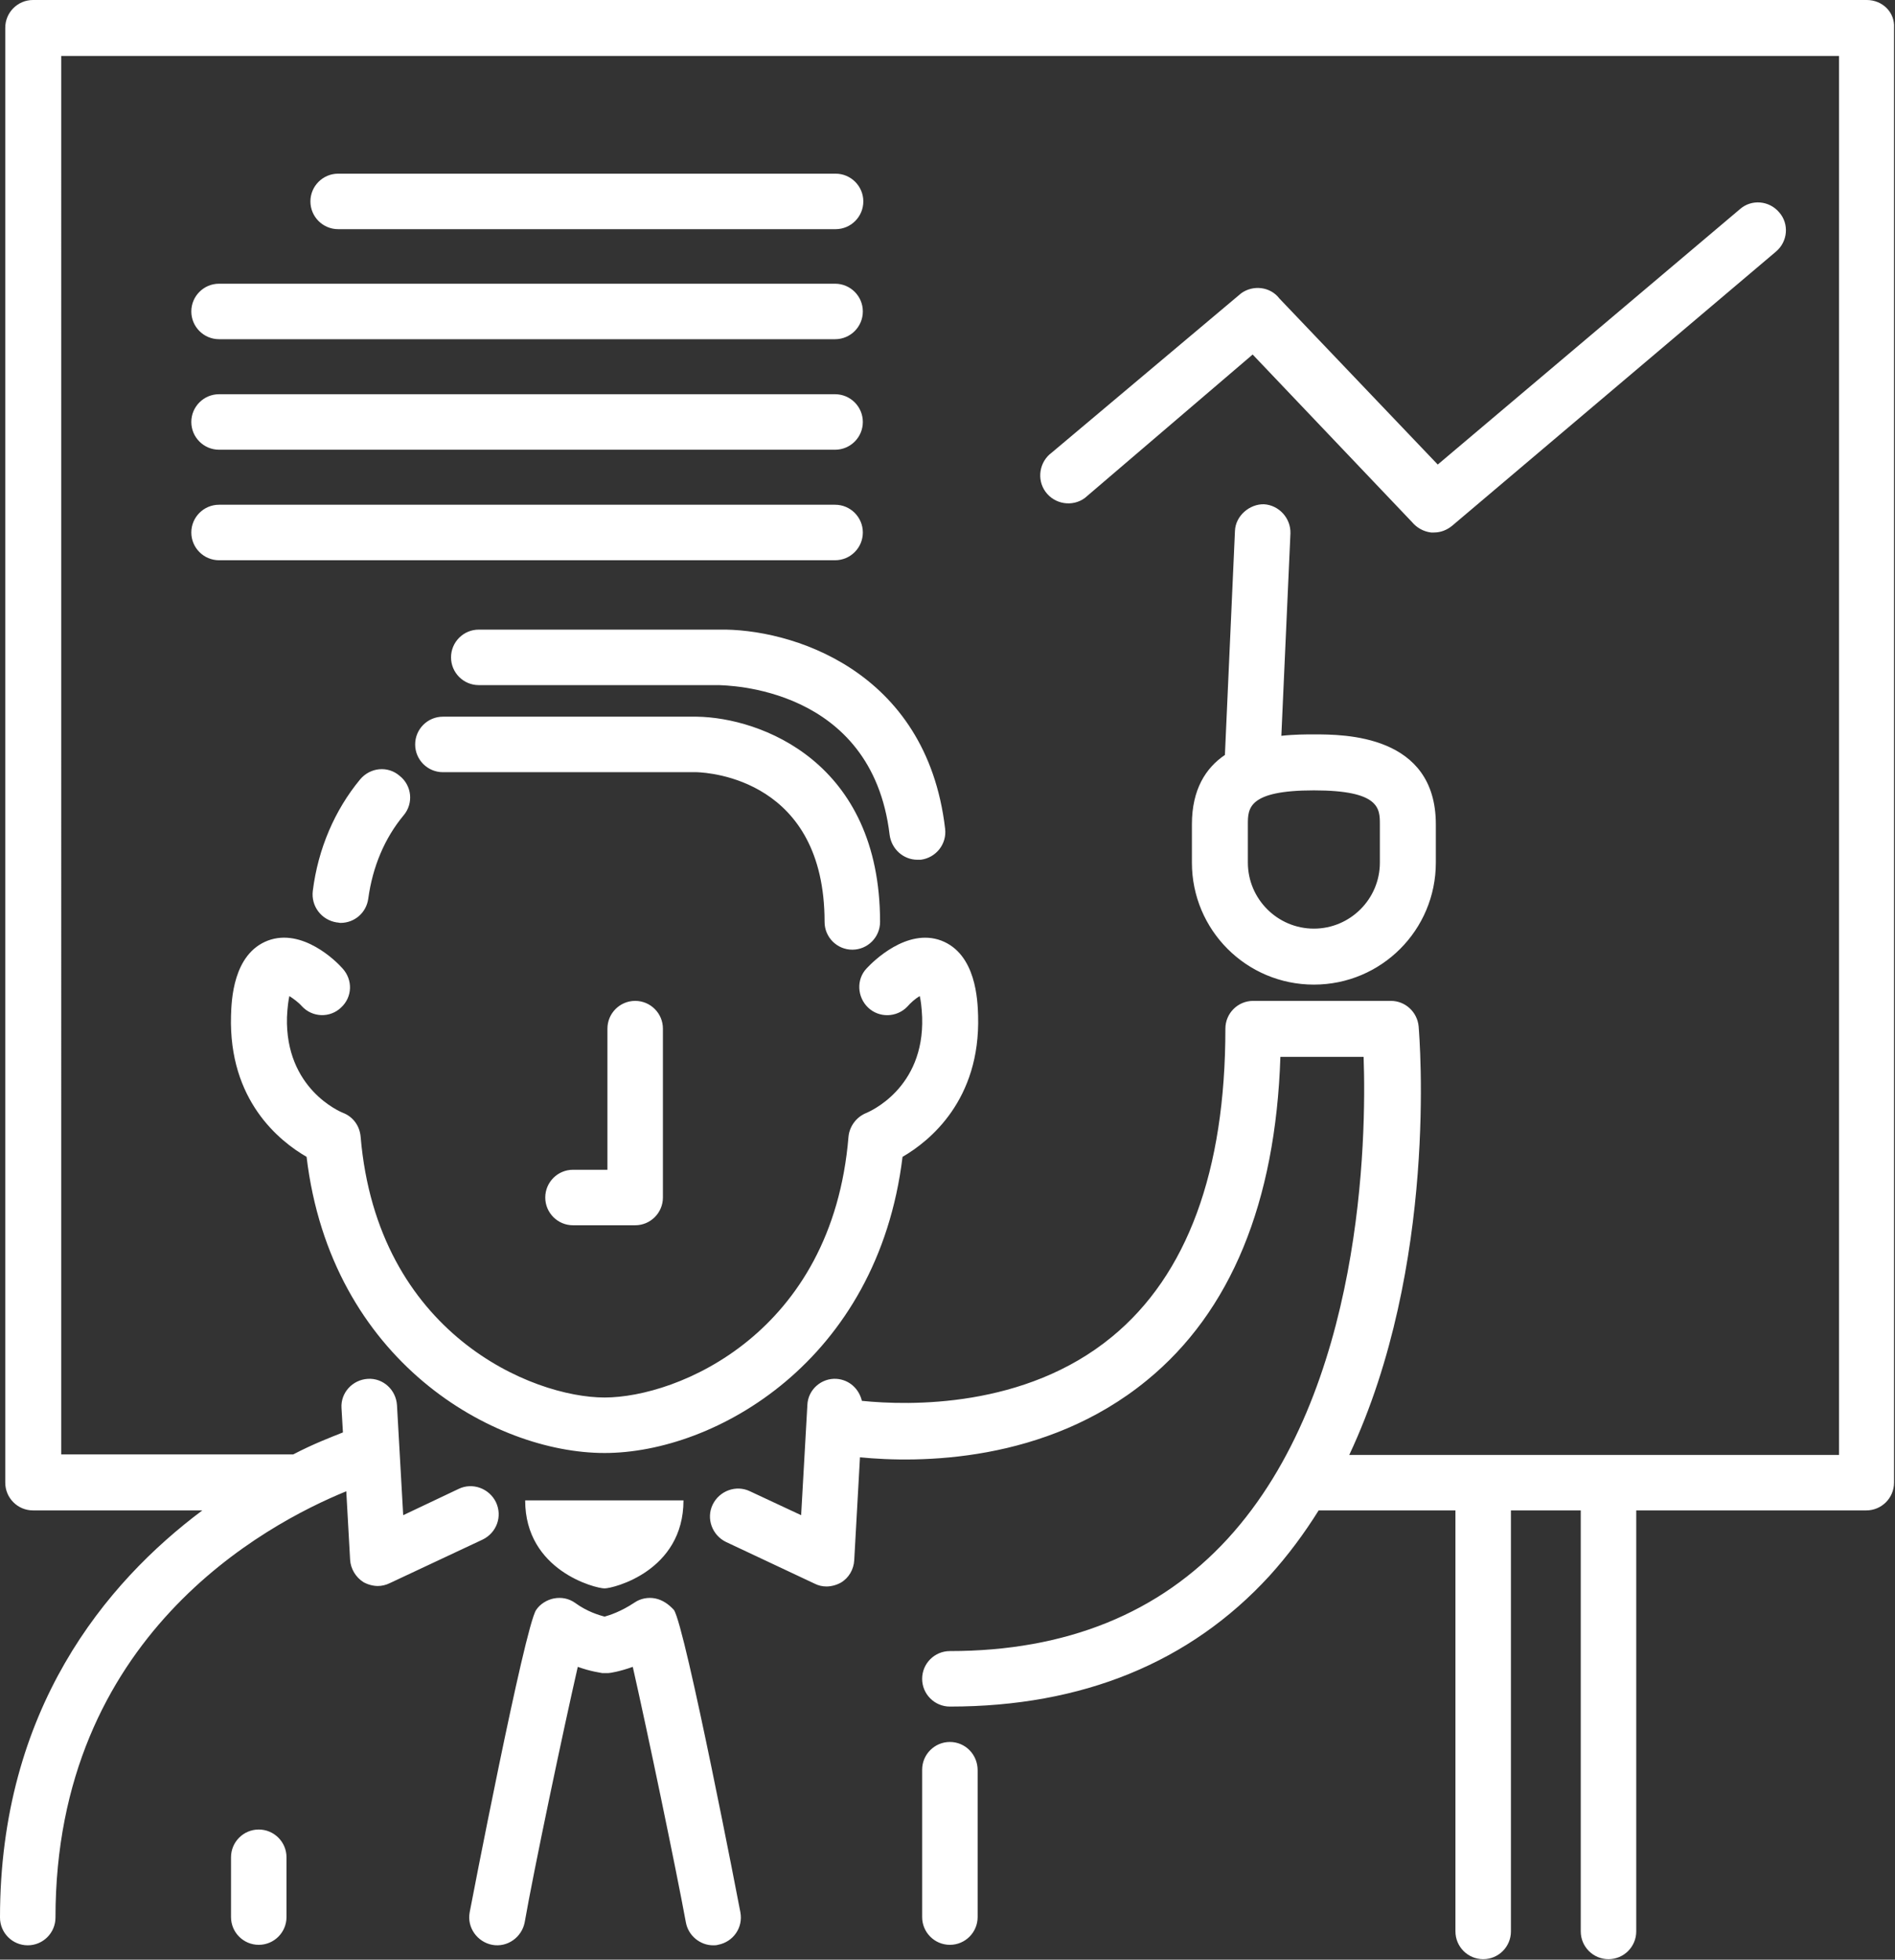 <?xml version="1.0" encoding="utf-8"?>
<!-- Generator: Adobe Illustrator 19.0.0, SVG Export Plug-In . SVG Version: 6.00 Build 0)  -->
<svg version="1.1" id="Layer_1" xmlns="http://www.w3.org/2000/svg" xmlns:xlink="http://www.w3.org/1999/xlink" x="0px" y="0px"
	 viewBox="-107 192.4 396.2 409.6" style="enable-background:new -107 192.4 396.2 409.6;" xml:space="preserve">
<rect x="-107" y="192.4" width="396.2" height="409.6" fill="#333333" stroke="none"/>
<style type="text/css">
	.st0{fill:#FFFFFF;}
</style>
<g>
	<path class="st0" d="M-58.7,404.7c0.1-3.2,0.4-12.9,7.7-15.7c7.2-2.7,14.3,4.3,15.6,5.8c2.2,2.4,2.1,6-0.3,8.2
		c-2.3,2.2-6,2.1-8.2-0.3c-0.7-0.8-1.8-1.6-2.6-2.1c-0.2,0.9-0.4,2.3-0.5,4.4c-0.4,15,11.2,19.8,11.7,20c2.1,0.8,3.5,2.7,3.7,5
		c3.5,41.2,35.9,54.5,51,54.5c15.2,0,47.6-13.3,51-54.5c0.2-2.2,1.7-4.2,3.8-5c0.4-0.2,12.1-5,11.6-20c-0.1-2.2-0.3-3.6-0.5-4.4
		c-0.9,0.5-1.9,1.4-2.6,2.2c-2.2,2.3-5.9,2.4-8.2,0.2s-2.5-5.9-0.3-8.2c1.3-1.4,8.4-8.5,15.6-5.8c7.3,2.8,7.6,12.5,7.7,15.7
		c0.5,17.6-10.1,26.2-15.8,29.5c-5.2,42.7-39.2,61.9-62.3,61.9c-23.2,0-57.2-19.2-62.3-61.9C-48.6,430.9-59.2,422.4-58.7,404.7
		L-58.7,404.7z M19.4,524.4c1.8,0,16.5-3.6,16.5-18.4H2.8C2.8,520.7,17.5,524.4,19.4,524.4L19.4,524.4z M30,526.5
		c-1.5-0.3-3.1,0-4.4,0.9c-2.7,1.8-5.1,2.6-6.2,2.9c-1.1-0.3-3.6-1-6.2-2.9c-1.3-0.9-2.8-1.2-4.4-0.9c-1.5,0.3-2.9,1.2-3.7,2.4
		c-2.4,3.5-13.8,62.6-13.9,63.2c-0.6,3.2,1.6,6.2,4.7,6.8c3.2,0.6,6.2-1.6,6.8-4.7c1.9-10.9,8.1-40.3,11.1-53.4
		c2.8,1,4.7,1.2,5.1,1.3c0.4,0,0.8,0,1.3,0c0.3,0,2.3-0.3,5.1-1.3c3,13.2,9.1,42.5,11.1,53.4c0.5,2.8,3,4.8,5.7,4.8
		c0.3,0,0.7,0,1-0.1c3.2-0.6,5.3-3.6,4.7-6.8c-0.1-0.6-11.5-59.7-13.9-63.2C32.8,527.7,31.5,526.8,30,526.5L30,526.5z M-52.9,574.8
		c-3.2,0-5.8,2.6-5.8,5.8v12.5c0,3.2,2.6,5.8,5.8,5.8s5.8-2.6,5.8-5.8v-12.5C-47.1,577.4-49.7,574.8-52.9,574.8L-52.9,574.8z
		 M-31.7,355.3c-5.3,6.4-8.8,14.5-9.9,23.3c-0.4,3.2,1.8,6.1,5,6.6c0.3,0,0.5,0.1,0.8,0.1c2.9,0,5.4-2.1,5.8-5.1
		c0.9-6.6,3.4-12.6,7.4-17.4c2.1-2.5,1.7-6.2-0.8-8.2C-25.9,352.4-29.6,352.8-31.7,355.3L-31.7,355.3z M65.4,385.1
		c0,3.2,2.6,5.8,5.8,5.8s5.8-2.6,5.8-5.8c0-33.5-25-42.7-38.3-42.9h-53.1c-3.2,0-5.8,2.6-5.8,5.8c0,3.2,2.6,5.8,5.8,5.8h53.1
		C41.4,353.9,65.4,355.4,65.4,385.1L65.4,385.1z M84.8,372.1c0.2,0,0.5,0,0.7,0c3.2-0.4,5.5-3.3,5.1-6.5
		C86.7,332.2,58,323.7,43.3,324H-6.9c-3.2,0-5.8,2.6-5.8,5.8c0,3.2,2.6,5.8,5.8,5.8h50.2c1.3,0.1,32,0.1,35.7,31.3
		C79.4,369.9,81.9,372.1,84.8,372.1L84.8,372.1z M283.3,192.4h-383.4c-3.2,0-5.8,2.6-5.8,5.8v304.1c0,3.2,2.6,5.8,5.8,5.8h35.4
		c-20.2,15.1-42.3,41.6-42.3,85.1c0,3.2,2.6,5.8,5.8,5.8c3.2,0,5.8-2.6,5.8-5.8c0-58.8,43.9-82.2,60.8-89.1l0.8,14.3
		c0.1,1.9,1.2,3.7,2.8,4.7c0.9,0.5,2,0.8,3,0.8c0.8,0,1.7-0.2,2.5-0.6l19.4-9.1c2.9-1.4,4.2-4.8,2.8-7.8c-1.4-2.9-4.9-4.2-7.8-2.8
		l-11.6,5.5l-1.3-23c-0.2-3.2-2.9-5.7-6.1-5.5s-5.7,2.9-5.5,6.1l0.3,5.1c-2.5,1-6.2,2.4-10.4,4.6h-0.1h-48.4V204.1h371.7v292.4
		H175.1c18.6-39.6,14.7-87.1,14.5-89.6c-0.3-3-2.8-5.3-5.8-5.3H155c-3.2,0-5.8,2.6-5.8,5.8c0,29.8-8,51.5-23.7,64.4
		c-18.2,15-42.5,14.4-52.3,13.4c-0.6-2.5-2.6-4.4-5.3-4.6c-3.2-0.2-6,2.3-6.1,5.5l-1.3,23l-10.7-5c-2.9-1.4-6.4-0.1-7.8,2.8
		c-1.4,2.9-0.1,6.4,2.8,7.8l18.5,8.7c0.8,0.4,1.6,0.6,2.5,0.6c1,0,2.1-0.3,3-0.8c1.7-1,2.7-2.8,2.8-4.7l1.2-21.5
		c12.1,1.2,38.8,1.3,60-16.1c17.5-14.3,26.9-37.1,27.9-67.6h17.4c0.6,16.9-0.1,69.8-28.4,100.7c-14.3,15.6-33.8,23.5-58.1,23.5
		c-3.2,0-5.8,2.6-5.8,5.8c0,3.2,2.6,5.8,5.8,5.8c27.7,0,50.2-9.2,66.8-27.3c3.9-4.3,7.3-8.9,10.3-13.7h28.6v88
		c0,3.2,2.6,5.8,5.8,5.8c3.2,0,5.8-2.6,5.8-5.8v-88h14.6v88c0,3.2,2.6,5.8,5.8,5.8c3.2,0,5.8-2.6,5.8-5.8v-88h48.1
		c3.2,0,5.8-2.6,5.8-5.8V198.2C289.2,195,286.6,192.4,283.3,192.4L283.3,192.4z M91.6,556.5c-3.2,0-5.8,2.6-5.8,5.8v30.8
		c0,3.2,2.6,5.8,5.8,5.8s5.8-2.6,5.8-5.8v-30.7C97.4,559.1,94.8,556.5,91.6,556.5L91.6,556.5z M67.7,240.3c3.2,0,5.8-2.6,5.8-5.8
		c0-3.2-2.6-5.8-5.8-5.8h-104c-3.2,0-5.8,2.6-5.8,5.8c0,3.2,2.6,5.8,5.8,5.8H67.7z M-67,257.5c0,3.2,2.6,5.8,5.8,5.8H67.6
		c3.2,0,5.8-2.6,5.8-5.8s-2.6-5.8-5.8-5.8H-61.2C-64.4,251.7-67,254.3-67,257.5L-67,257.5z M-61.2,286.4H67.6c3.2,0,5.8-2.6,5.8-5.8
		c0-3.2-2.6-5.8-5.8-5.8H-61.2c-3.2,0-5.8,2.6-5.8,5.8C-67,283.8-64.4,286.4-61.2,286.4L-61.2,286.4z M-61.2,309.5H67.6
		c3.2,0,5.8-2.6,5.8-5.8c0-3.2-2.6-5.8-5.8-5.8H-61.2c-3.2,0-5.8,2.6-5.8,5.8C-67,306.9-64.4,309.5-61.2,309.5L-61.2,309.5z
		 M264.3,245c2.5-2.1,2.8-5.8,0.7-8.2c-2.1-2.5-5.8-2.8-8.2-0.7l-63.2,53.4l-33.1-34.7c-1.9-2.5-5.5-2.9-8-1.1L112.9,287
		c-2.6,1.9-3.2,5.6-1.3,8.2s5.6,3.2,8.2,1.3l35.1-30l33.3,35c1,1.2,2.4,2,4,2.2c0.2,0,0.4,0,0.6,0c1.4,0,2.7-0.5,3.8-1.4L264.3,245z
		 M162.8,303.9l-1.9,42.3c2.7-0.3,5.2-0.3,6.8-0.3c6.3,0,25.5,0,25.5,18.8v8c0,14.1-11.4,25.5-25.5,25.5s-25.5-11.4-25.5-25.5v-8
		c0-7.3,2.9-11.8,6.9-14.5l2.1-46.8c0.1-3.2,3.1-5.7,6.1-5.6C160.4,298,162.9,300.7,162.8,303.9L162.8,303.9z M167.7,357.6
		c-13.8,0-13.8,3.8-13.8,7.1v8c0,7.6,6.2,13.8,13.8,13.8c7.6,0,13.8-6.2,13.8-13.8v-8C181.5,361.4,181.5,357.6,167.7,357.6
		L167.7,357.6z M20,407.4v29.5h-7.2c-3.2,0-5.8,2.6-5.8,5.8c0,3.2,2.6,5.8,5.8,5.8h13c3.2,0,5.8-2.6,5.8-5.8v-35.3
		c0-3.2-2.6-5.8-5.8-5.8S20,404.2,20,407.4L20,407.4z"/>
</g>
</svg>
